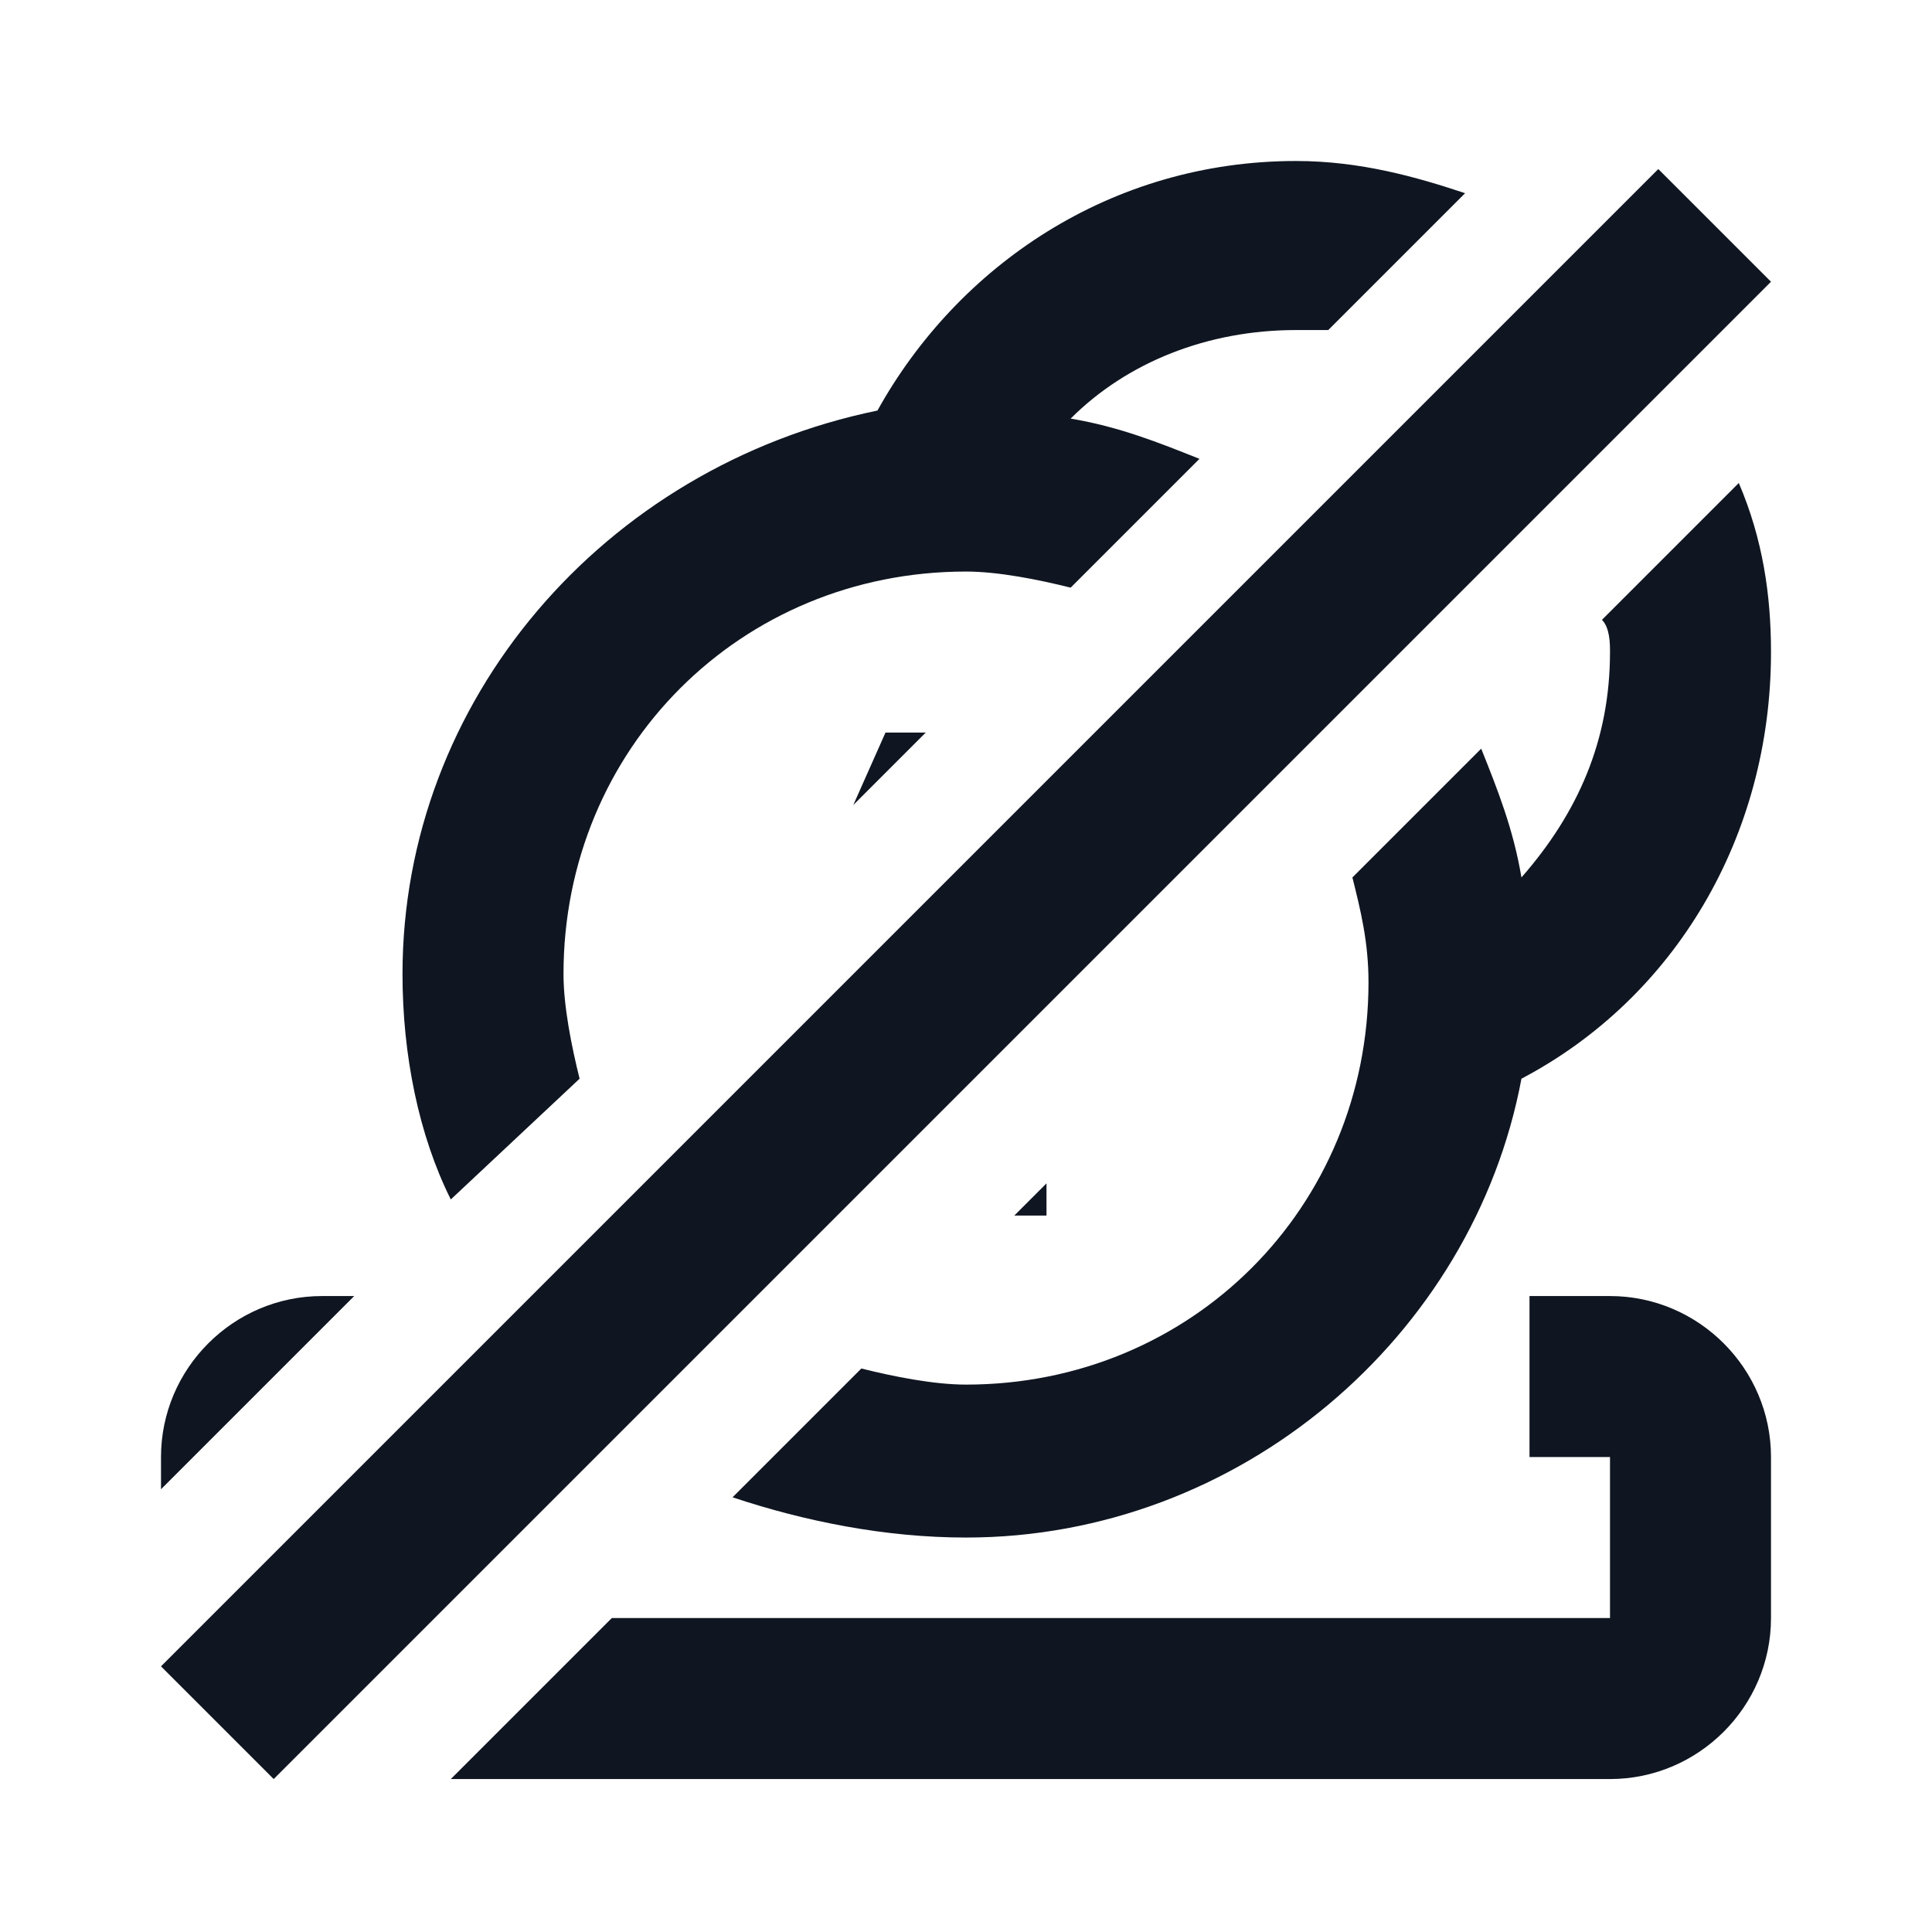 <svg width="24" height="24" viewBox="0 0 24 24" fill="none" xmlns="http://www.w3.org/2000/svg">
<path d="M13 14.7L12.6 15.1H13V14.7ZM10.6 10L11.5 9.1H11L10.6 10ZM4 16.1C2.9 16.1 2 17 2 18.1V18.5L4.4 16.1H4ZM20 16.1H19V18.1H20V20.1H7.6L5.6 22.1H20C21.1 22.1 22 21.2 22 20.1V18.1C22 17 21.1 16.1 20 16.1ZM20 8.1C20 9.2 19.6 10.1 18.9 10.9C18.8 10.3 18.6 9.8 18.4 9.3L16.8 10.9C16.9 11.3 17 11.7 17 12.2C17 15 14.8 17.2 12 17.2C11.6 17.2 11.1 17.1 10.7 17L9.1 18.6C10 18.9 11 19.1 12 19.1C15.4 19.1 18.3 16.6 18.9 13.4C20.8 12.4 22 10.4 22 8.1C22 7.4 21.9 6.7 21.6 6L19.9 7.7C20 7.8 20 8 20 8.1ZM7.2 13.4C7.1 13 7 12.5 7 12.1C7 9.3 9.2 7.1 12 7.1C12.4 7.1 12.9 7.2 13.3 7.3L14.9 5.7C14.4 5.5 13.9 5.3 13.3 5.2C14 4.5 15 4.1 16.1 4.1C16.2 4.1 16.4 4.1 16.5 4.1L18.2 2.4C17.6 2.2 16.9 2 16.1 2C13.8 2 11.9 3.3 10.9 5.1C7.5 5.8 5 8.7 5 12.1C5 13.1 5.2 14.1 5.6 14.9L7.2 13.4ZM22 3.5L20.6 2.1L2 20.7L3.4 22.1L22 3.5Z" fill="#0F1621"/>
</svg>
